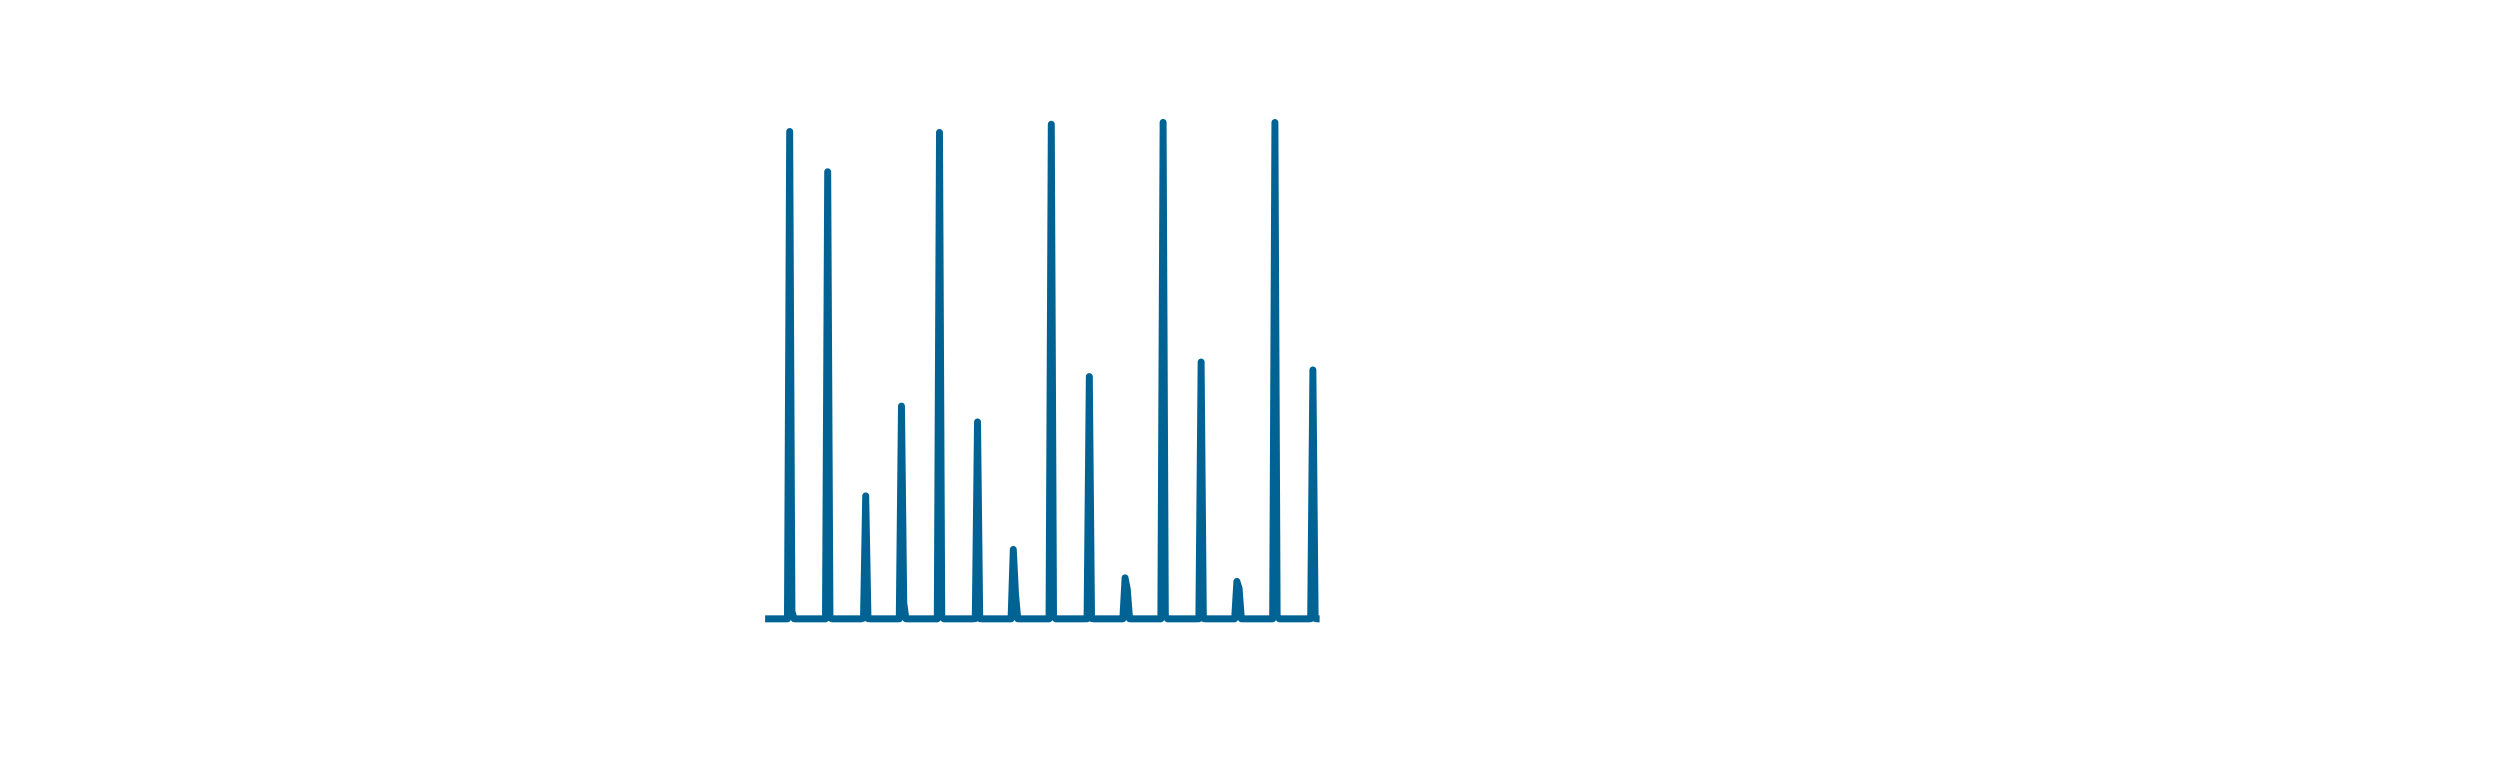 <?xml version="1.0" encoding="UTF-8" standalone="no"?>
<svg
   xmlns:dc="http://purl.org/dc/elements/1.1/"
   xmlns:cc="http://creativecommons.org/ns#"
   xmlns:rdf="http://www.w3.org/1999/02/22-rdf-syntax-ns#"
   xmlns:svg="http://www.w3.org/2000/svg"
   xmlns="http://www.w3.org/2000/svg"
   xmlns:sodipodi="http://sodipodi.sourceforge.net/DTD/sodipodi-0.dtd"
   xmlns:inkscape="http://www.inkscape.org/namespaces/inkscape"
   class="svglite"
   width="576.00pt"
   height="180.00pt"
   viewBox="0 0 576.00 180.00"
   version="1.1"
   id="svg361"
   sodipodi:docname="dampening_cycles_one_prime.svg"
   inkscape:version="0.92.5 (2060ec1f9f, 2020-04-08)">
  <sodipodi:namedview
     pagecolor="#ffffff"
     bordercolor="#666666"
     borderopacity="1"
     objecttolerance="10"
     gridtolerance="10"
     guidetolerance="10"
     inkscape:pageopacity="0"
     inkscape:pageshadow="2"
     inkscape:window-width="1920"
     inkscape:window-height="1009"
     id="namedview363"
     showgrid="false"
     inkscape:zoom="1.4479167"
     inkscape:cx="8.6841709"
     inkscape:cy="145.00237"
     inkscape:window-x="0"
     inkscape:window-y="0"
     inkscape:window-maximized="1"
     inkscape:current-layer="svg361" />
  <defs
     id="defs4">
    <style
       type="text/css"
       id="style2"><![CDATA[
    .svglite line, .svglite polyline, .svglite polygon, .svglite path, .svglite rect, .svglite circle {
      fill: none;
      stroke: #000000;
      stroke-linecap: round;
      stroke-linejoin: round;
      stroke-miterlimit: 10.00;
    }
    .svglite text {
      white-space: pre;
    }
  ]]></style>
  </defs>
  <defs
     id="defs11">
    <clipPath
       id="cpMC4wMHw1NzYuMDB8MC4wMHwxODAuMDA=">
      <rect
         x="0.00"
         y="0.00"
         width="576.00"
         height="180.00"
         id="rect8" />
    </clipPath>
  </defs>
  <defs
     id="defs20">
    <clipPath
       id="cpNDMuMDR8MTcwLjgwfDIyLjQ5fDE0OC4yOQ==">
      <rect
         x="43.04"
         y="22.49"
         width="127.76"
         height="125.80"
         id="rect17" />
    </clipPath>
  </defs>
  <g
     clip-path="url(#cpMC4wMHw1NzYuMDB8MC4wMHwxODAuMDA=)"
     id="g66" />
  <defs
     id="defs71">
    <clipPath
       id="cpMTc2LjI4fDMwNC4wNHwyMi40OXwxNDguMjk=">
      <rect
         x="176.28"
         y="22.49"
         width="127.76"
         height="125.80"
         id="rect68" />
    </clipPath>
  </defs>
  <g
     clip-path="url(#cpMC4wMHw1NzYuMDB8MC4wMHwxODAuMDA=)"
     id="g117" />
  <defs
     id="defs122">
    <clipPath
       id="cpMzA5LjUyfDQzNy4yOHwyMi40OXwxNDguMjk=">
      <rect
         x="309.52"
         y="22.49"
         width="127.76"
         height="125.80"
         id="rect119" />
    </clipPath>
  </defs>
  <g
     clip-path="url(#cpMC4wMHw1NzYuMDB8MC4wMHwxODAuMDA=)"
     id="g168" />
  <defs
     id="defs173">
    <clipPath
       id="cpNDQyLjc2fDU3MC41MnwyMi40OXwxNDguMjk=">
      <rect
         x="442.76"
         y="22.49"
         width="127.76"
         height="125.80"
         id="rect170" />
    </clipPath>
  </defs>
  <g
     clip-path="url(#cpMC4wMHw1NzYuMDB8MC4wMHwxODAuMDA=)"
     id="g219" />
  <defs
     id="defs224">
    <clipPath
       id="cpNDMuMDR8MTcwLjgwfDUuNDh8MjIuNDk=">
      <rect
         x="43.04"
         y="5.48"
         width="127.76"
         height="17.01"
         id="rect221" />
    </clipPath>
  </defs>
  <g
     clip-path="url(#cpMC4wMHw1NzYuMDB8MC4wMHwxODAuMDA=)"
     id="g232" />
  <defs
     id="defs237">
    <clipPath
       id="cpMTc2LjI4fDMwNC4wNHw1LjQ4fDIyLjQ5">
      <rect
         x="176.28"
         y="5.48"
         width="127.76"
         height="17.01"
         id="rect234" />
    </clipPath>
  </defs>
  <g
     clip-path="url(#cpMC4wMHw1NzYuMDB8MC4wMHwxODAuMDA=)"
     id="g245" />
  <defs
     id="defs250">
    <clipPath
       id="cpMzA5LjUyfDQzNy4yOHw1LjQ4fDIyLjQ5">
      <rect
         x="309.52"
         y="5.48"
         width="127.76"
         height="17.01"
         id="rect247" />
    </clipPath>
  </defs>
  <g
     clip-path="url(#cpMC4wMHw1NzYuMDB8MC4wMHwxODAuMDA=)"
     id="g258" />
  <defs
     id="defs263">
    <clipPath
       id="cpNDQyLjc2fDU3MC41Mnw1LjQ4fDIyLjQ5">
      <rect
         x="442.76"
         y="5.48"
         width="127.76"
         height="17.01"
         id="rect260" />
    </clipPath>
  </defs>
  <polyline
     transform="translate(133.24,1.5583816e-6)"
     id="polyline60"
     style="fill:none;stroke:#016394;stroke-width:1.6;stroke-linecap:butt;stroke-linejoin:round;stroke-miterlimit:10;stroke-opacity:1"
     points="43.04,142.58 43.55,142.58 44.07,142.58 44.58,142.58 45.10,142.58 45.61,142.58 46.13,142.58 46.64,142.58 47.16,142.58 47.67,142.58 48.19,142.58 48.70,30.30 49.22,140.86 49.74,142.57 50.25,142.58 50.77,142.58 51.28,142.58 51.80,142.58 52.31,142.58 52.83,142.58 53.34,142.58 53.86,142.58 54.37,142.58 54.89,142.58 55.40,142.58 55.92,142.58 56.43,142.58 56.95,142.58 57.46,39.58 57.98,142.34 58.49,142.58 59.01,142.58 59.52,142.58 60.04,142.58 60.55,142.58 61.07,142.58 61.58,142.58 62.10,142.58 62.61,142.58 63.13,142.58 63.64,142.58 64.16,142.58 64.67,142.58 65.19,142.58 65.71,142.41 66.22,114.26 66.74,142.54 67.25,142.58 67.77,142.58 68.28,142.58 68.80,142.58 69.31,142.58 69.83,142.58 70.34,142.58 70.86,142.58 71.37,142.58 71.89,142.58 72.40,142.58 72.92,142.58 73.43,142.58 73.95,142.58 74.46,93.57 74.98,138.88 75.49,142.57 76.01,142.58 76.52,142.58 77.04,142.58 77.55,142.58 78.07,142.58 78.58,142.58 79.10,142.58 79.61,142.58 80.13,142.58 80.64,142.58 81.16,142.58 81.68,142.58 82.19,142.58 82.71,142.58 83.22,30.52 83.74,142.12 84.25,142.58 84.77,142.58 85.28,142.58 85.80,142.58 86.31,142.58 86.83,142.58 87.34,142.58 87.86,142.58 88.37,142.58 88.89,142.58 89.40,142.58 89.92,142.58 90.43,142.58 90.95,142.58 91.46,142.53 91.98,97.22 92.49,142.52 93.01,142.58 93.52,142.58 94.04,142.58 94.55,142.58 95.07,142.58 95.58,142.58 96.10,142.58 96.62,142.58 97.13,142.58 97.65,142.58 98.16,142.58 98.68,142.58 99.19,142.58 99.71,142.58 100.22,126.59 100.74,136.95 101.25,142.57 101.77,142.58 102.28,142.58 102.80,142.58 103.31,142.58 103.83,142.58 104.34,142.58 104.86,142.58 105.37,142.58 105.89,142.58 106.40,142.58 106.92,142.58 107.43,142.58 107.95,142.58 108.46,142.58 108.98,28.63 109.49,141.94 110.01,142.58 110.52,142.58 111.04,142.58 111.55,142.58 112.07,142.58 112.59,142.58 113.10,142.58 113.62,142.58 114.13,142.58 114.65,142.58 115.16,142.58 115.68,142.58 116.19,142.58 116.71,142.58 117.22,142.56 117.74,86.77 118.25,142.51 118.77,142.58 119.28,142.58 119.80,142.58 120.31,142.58 120.83,142.58 121.34,142.58 121.86,142.58 122.37,142.58 122.89,142.58 123.40,142.58 123.92,142.58 124.43,142.58 124.95,142.58 125.46,142.58 125.98,133.14 126.49,135.79 127.01,142.57 127.53,142.58 128.04,142.58 128.56,142.58 129.07,142.58 129.59,142.58 130.10,142.58 130.62,142.58 131.13,142.58 131.65,142.58 132.16,142.58 132.68,142.58 133.19,142.58 133.71,142.58 134.22,142.58 134.74,28.21 135.25,141.86 135.77,142.58 136.28,142.58 136.80,142.58 137.31,142.58 137.83,142.58 138.34,142.58 138.86,142.58 139.37,142.58 139.89,142.58 140.40,142.58 140.92,142.58 141.43,142.58 141.95,142.58 142.46,142.58 142.98,142.56 143.50,83.42 144.01,142.50 144.53,142.58 145.04,142.58 145.56,142.58 146.07,142.58 146.59,142.58 147.10,142.58 147.62,142.58 148.13,142.58 148.65,142.58 149.16,142.58 149.68,142.58 150.19,142.58 150.71,142.58 151.22,142.58 151.74,133.96 152.25,135.57 152.77,142.57 153.28,142.58 153.80,142.58 154.31,142.58 154.83,142.58 155.34,142.58 155.86,142.58 156.37,142.58 156.89,142.58 157.40,142.58 157.92,142.58 158.43,142.58 158.95,142.58 159.47,142.58 159.98,142.58 160.50,28.23 161.01,141.86 161.53,142.58 162.04,142.58 162.56,142.58 163.07,142.58 163.59,142.58 164.10,142.58 164.62,142.58 165.13,142.58 165.65,142.58 166.16,142.58 166.68,142.58 167.19,142.58 167.71,142.58 168.22,142.58 168.74,142.56 169.25,85.24 169.77,142.50 170.28,142.58 170.80,142.58 " />
</svg>
